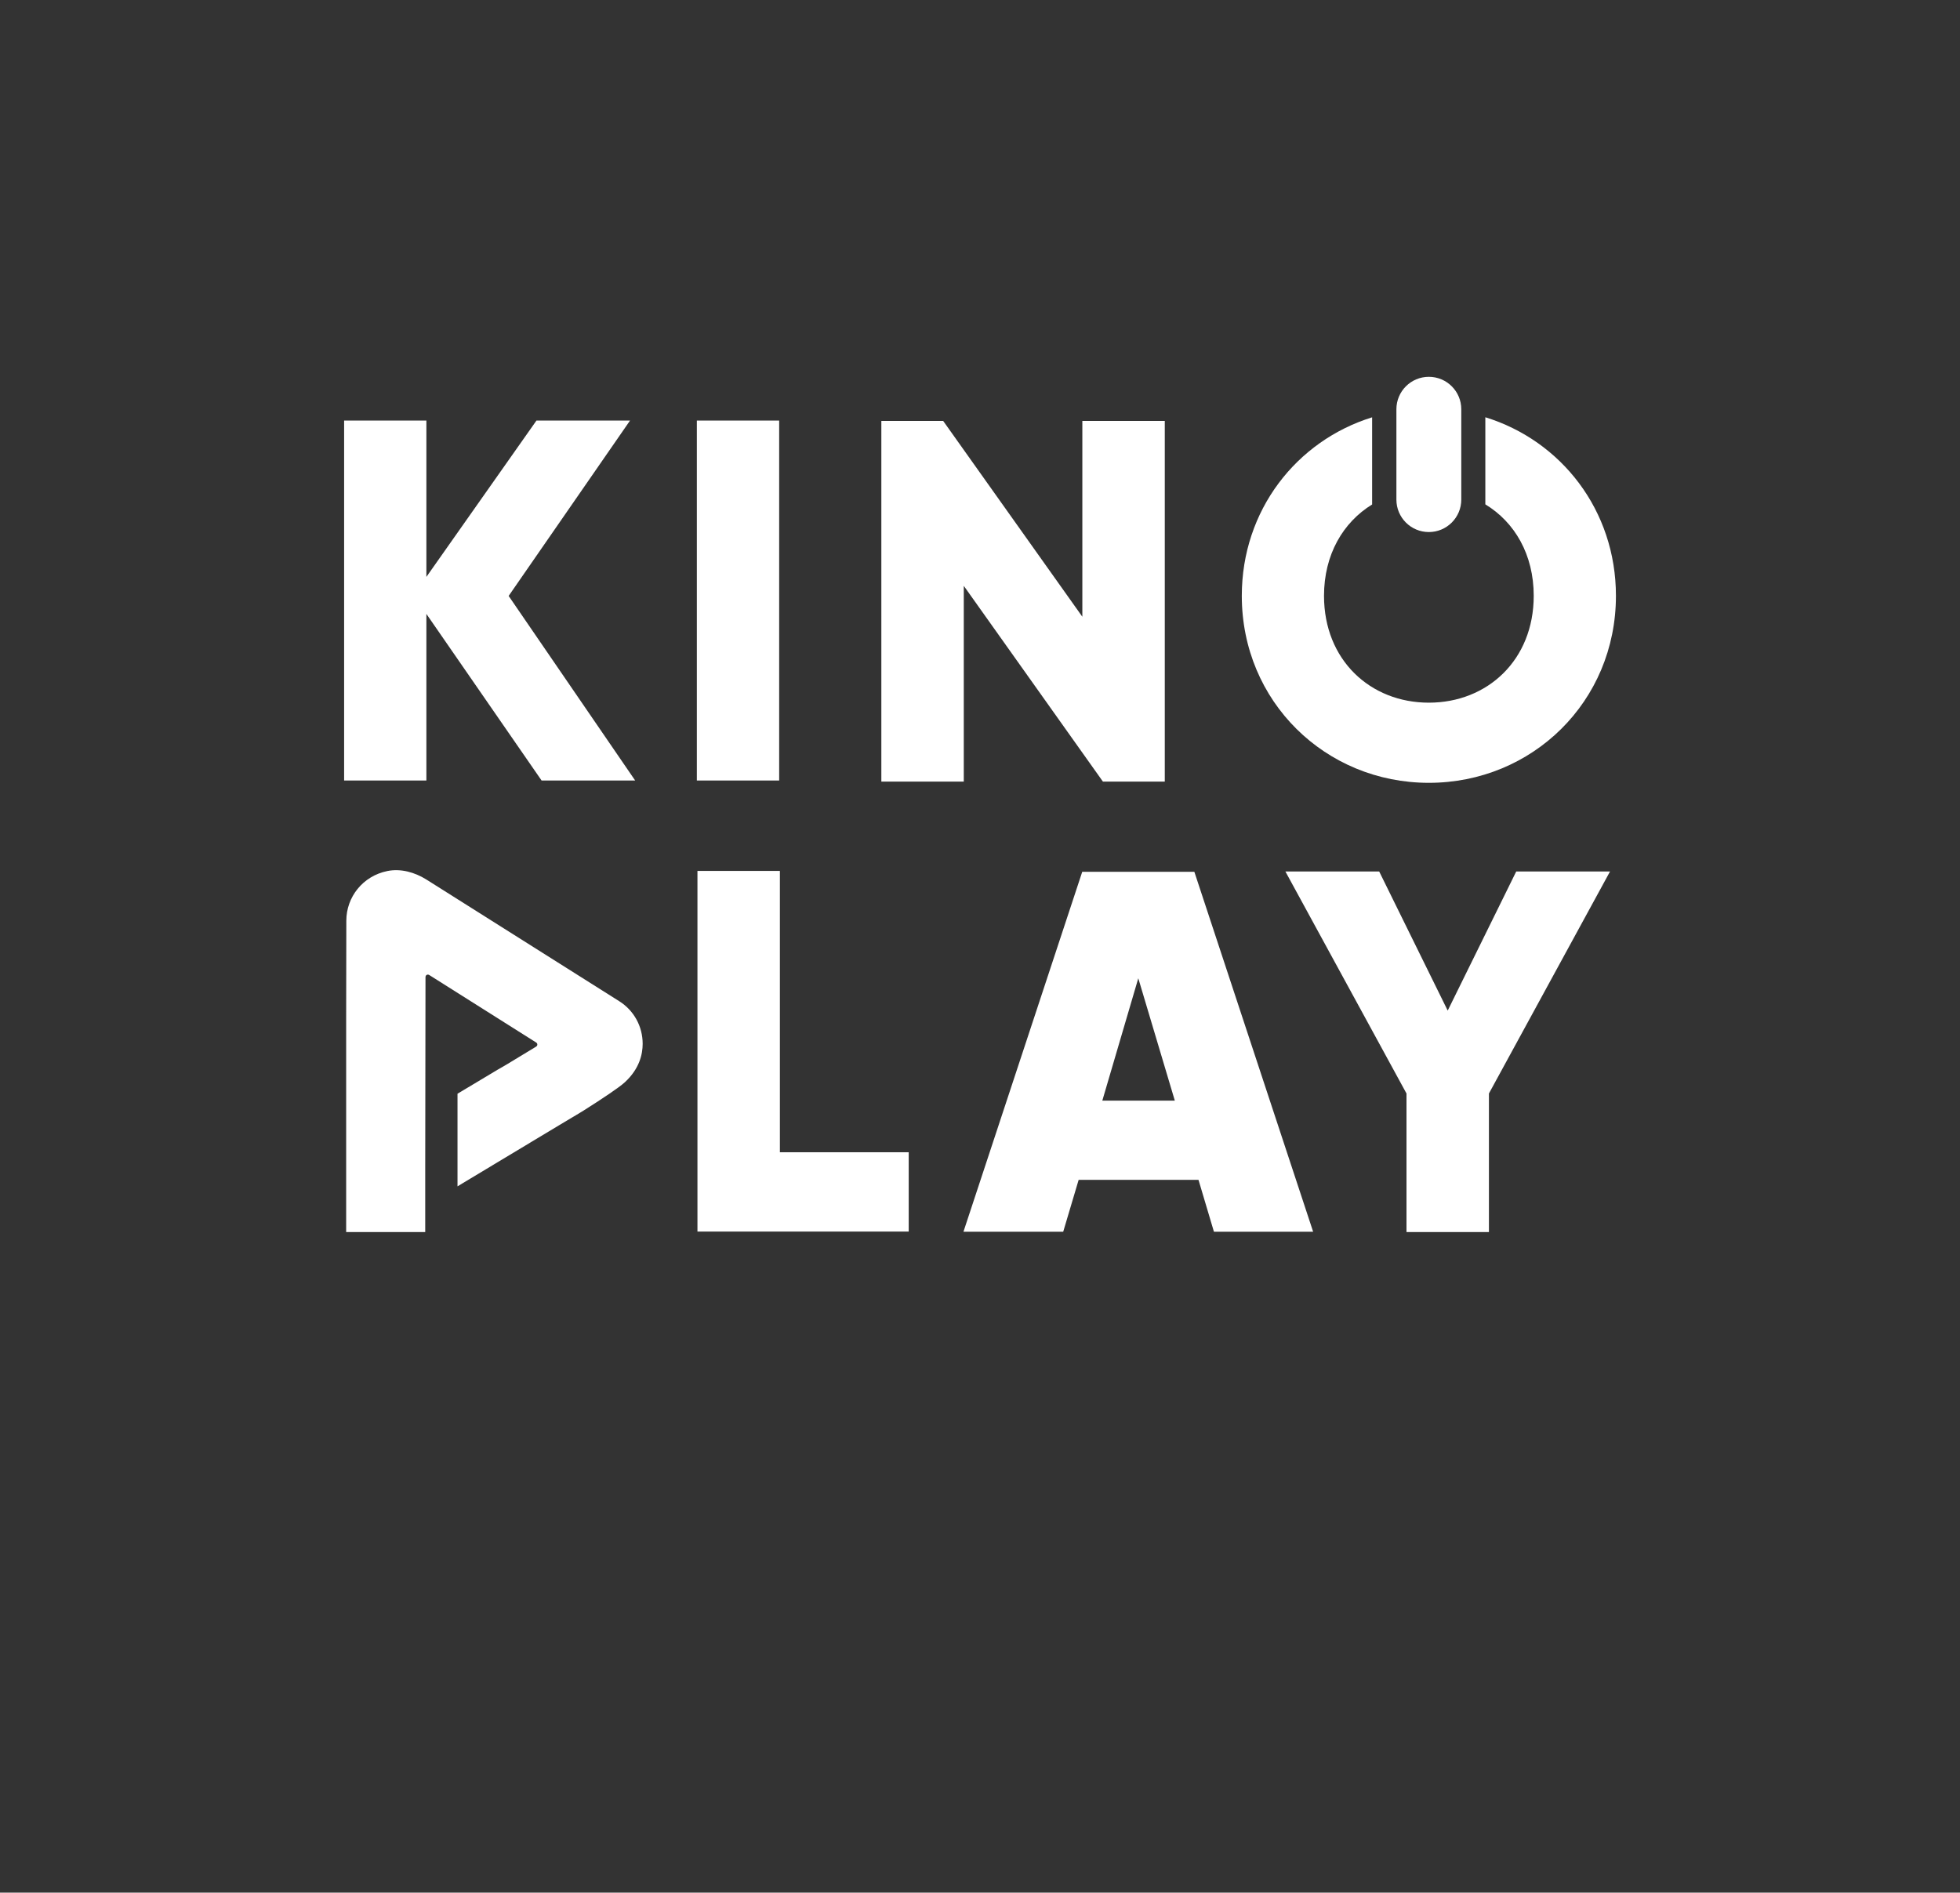 <?xml version="1.0" encoding="utf-8"?>
<!-- Generator: Adobe Illustrator 23.0.1, SVG Export Plug-In . SVG Version: 6.00 Build 0)  -->
<svg version="1.1" id="Слой_1" xmlns="http://www.w3.org/2000/svg" xmlns:xlink="http://www.w3.org/1999/xlink" x="0px" y="0px"
	 viewBox="0 0 355.24 343.1" style="enable-background:new 0 0 355.24 343.1;" xml:space="preserve">
<rect x="0" y="0" width="355.24" height="343.1" fill="#333333" stroke="none"/>
<style type="text/css">
	.st0{display:none;fill:#707070;}
	.st1{fill:#FFFFFF;}
</style>
<polygon class="st0" points="1871.18,1067.79 1853.19,1067.79 1850.39,1058.37 1828.67,1058.37 1825.87,1067.79 1807.79,1067.79 
	1829.32,1002.54 1849.64,1002.54 "/>
<path class="st0" d="M1853.19,1067.79l-2.8-9.41h-21.72l-2.8,9.41h-18.08l21.53-65.25h20.32l21.53,65.25H1853.19z M1832.96,1044.02
	h13.14l-6.62-22.18L1832.96,1044.02z"/>
<path class="st0" d="M1807.79,1067.79c21.13,0,42.26,0,63.38,0l-31.4-65.25L1807.79,1067.79z"/>
<g>
	<g>
		<path class="st1" d="M164.7,208.88v14.38h-38.29v-65.38h14.94v51H164.7z"/>
	</g>
	<g>
		<path class="st1" d="M269.86,198.23v25.12h-14.94v-25.12l-21.95-40.25h17l12.42,25.22l12.42-25.22h17L269.86,198.23z"/>
	</g>
	<g>
		<path class="st1" d="M211.11,76.31v65.38H199.9l-25.22-35.49v35.49h-14.94V76.31h11.21l25.22,35.49V76.31H211.11z"/>
	</g>
	<path class="st1" d="M220.02,223.29l-2.8-9.41H195.5l-2.8,9.41h-18.08l21.53-65.25h20.32l21.53,65.25H220.02z M199.79,199.52h13.14
		l-6.62-22.18L199.79,199.52z"/>
	<g>
		<path class="st1" d="M292.88,108.01c0,19.19-15.18,33.9-33.91,33.9c-18.72,0-33.9-14.71-33.9-33.9c0-15.52,9.92-28.11,23.62-32.36
			v15.8c-5.27,3.24-8.72,9.09-8.72,16.56c0,11.64,8.39,19.37,19,19.37c10.62,0,19.01-7.73,19.01-19.37c0-7.49-3.46-13.36-8.77-16.58
			V75.64C282.93,79.87,292.88,92.48,292.88,108.01z"/>
		<path class="st1" d="M258.97,96.45L258.97,96.45c-3.25,0-5.88-2.63-5.88-5.88V74.19c0-3.25,2.63-5.88,5.88-5.88l0,0
			c3.25,0,5.88,2.63,5.88,5.88v16.38C264.85,93.81,262.22,96.45,258.97,96.45z"/>
	</g>
	<path class="st1" d="M116.48,189.22c0,1.85-0.56,4.51-3.23,6.97c-1.08,0.99-4.1,2.99-7.6,5.21l-1.28,0.77l-3.13,1.87
		c-5.29,3.18-10.59,6.37-15.88,9.55c-0.81,0.49-1.63,0.98-2.44,1.47v-16.79l7.23-4.33c0.69-0.39,1.23-0.7,1.66-0.96
		c1.82-1.1,3.67-2.22,5.36-3.25c0.02-0.01,0.04-0.02,0.05-0.04c0.24-0.18,0.22-0.55-0.05-0.71L77.8,176.75
		c-0.31-0.19-0.68,0-0.68,0.39l-0.05,34.75v11.46H62.74v-38.53l0.03-17.92c0-4.26,2.96-8.09,7.44-9c2.41-0.49,4.94,0.22,7.02,1.51
		l34.99,22.08C114.9,183.17,116.48,186.07,116.48,189.22z"/>
	<g>
		<path class="st1" d="M98.16,141.49l-20.88-30.2v30.2H62.37V76.24h14.91v28.34l19.95-28.34h16.96l-22,31.79l22.93,33.46H98.16z"/>
		<path class="st1" d="M141.22,76.24v65.25H126.3V76.24H141.22z"/>
	</g>
</g>
</svg>
